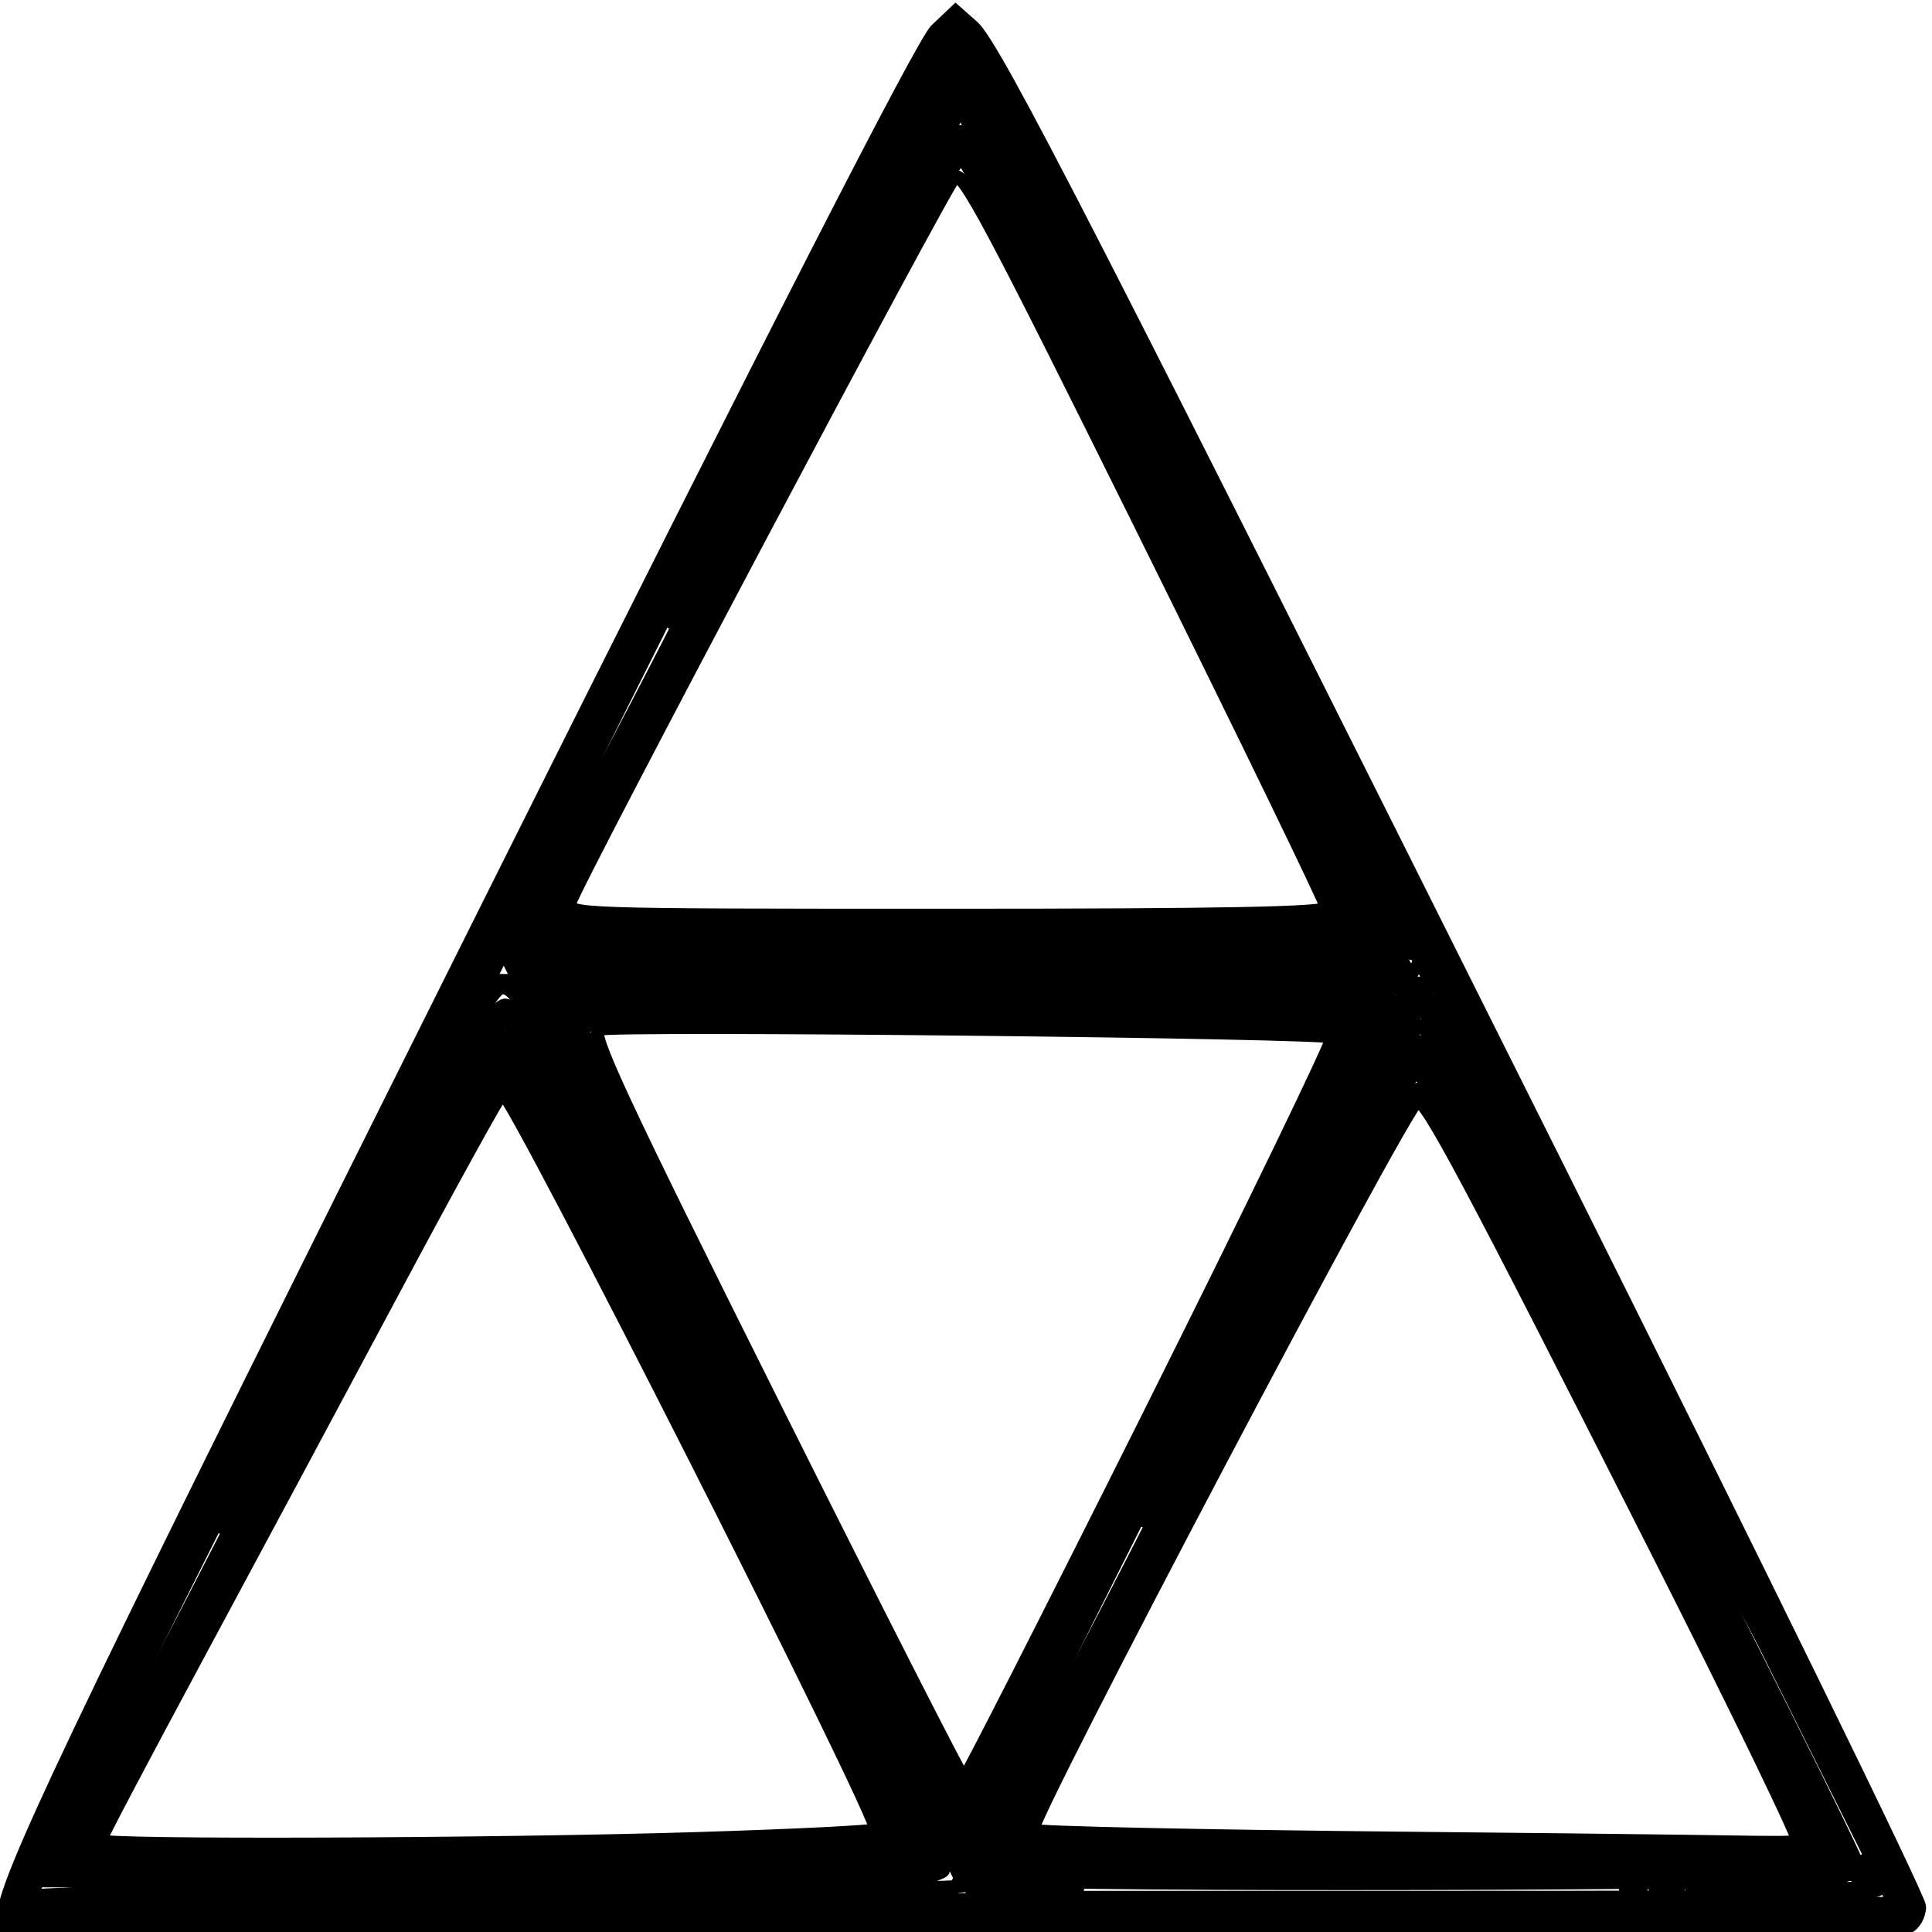 <?xml version="1.0" encoding="UTF-8" standalone="no"?>
<!-- Created with Inkscape (http://www.inkscape.org/) -->

<svg
   xmlns:osb="http://www.openswatchbook.org/uri/2009/osb"
   xmlns:dc="http://purl.org/dc/elements/1.1/"
   xmlns:cc="http://creativecommons.org/ns#"
   xmlns:rdf="http://www.w3.org/1999/02/22-rdf-syntax-ns#"
   xmlns:svg="http://www.w3.org/2000/svg"
   xmlns="http://www.w3.org/2000/svg"
   xmlns:sodipodi="http://sodipodi.sourceforge.net/DTD/sodipodi-0.dtd"
   xmlns:inkscape="http://www.inkscape.org/namespaces/inkscape"
   width="5in"
   height="5in"
   viewBox="0 0 450 450"
   id="svg6324"
   version="1.1"
   inkscape:version="0.91 r13725"
   sodipodi:docname="triforce.svg">
  <defs
     id="defs6326">
    <linearGradient
       id="linearGradient5746"
       osb:paint="solid">
      <stop
         style="stop-color:#000000;stop-opacity:1;"
         offset="0"
         id="stop5748" />
    </linearGradient>
  </defs>
  <sodipodi:namedview
     id="base"
     pagecolor="#ffffff"
     bordercolor="#666666"
     borderopacity="1.0"
     inkscape:pageopacity="0"
     inkscape:pageshadow="2"
     inkscape:zoom="0.65136719"
     inkscape:cx="340.57249"
     inkscape:cy="68.578119"
     inkscape:document-units="px"
     inkscape:current-layer="layer3"
     showgrid="false"
     units="in"
     width="9.5in"
     borderlayer="true"
     showborder="true"
     inkscape:showpageshadow="true"
     inkscape:window-width="1386"
     inkscape:window-height="734"
     inkscape:window-x="364"
     inkscape:window-y="119"
     inkscape:window-maximized="0"
     showguides="true"
     inkscape:guide-bbox="true"
     inkscape:snap-center="true" />
  <g
     inkscape:label="Layer 1"
     inkscape:groupmode="layer"
     id="layer1"
     transform="translate(0,-602.362)" />
  <g
     inkscape:groupmode="layer"
     id="layer3"
     inkscape:label="Layer 2"
     style="display:inline">
    <path
       style="opacity:1;fill:none;fill-opacity:1;stroke:#000000;stroke-width:1.162;stroke-linejoin:miter;stroke-miterlimit:4.9;stroke-dasharray:none;stroke-dashoffset:0;stroke-opacity:1"
       d=""
       id="path8004"
       inkscape:connector-curvature="0" />
    <g
       id="g4208"
       transform="matrix(2.32,0,0,2.283,-81.541,-333.233)">
      <g
         transform="matrix(-0.477,-0.973,0.456,-0.922,107.231,543.819)"
         id="g10402">
        <path
           inkscape:connector-curvature="0"
           id="path4160"
           d="m 128.288,187.145 c 27.248,-28.702 49.649,-52.231 49.779,-52.287 0.13,-0.056 0.237,23.428 0.237,52.186 l 0,52.287 -49.779,0 -49.779,0 49.542,-52.186 z"
           style="opacity:1;fill:none;fill-opacity:1;stroke:#000000;stroke-width:1.387;stroke-linejoin:miter;stroke-miterlimit:4;stroke-dasharray:none;stroke-dashoffset:0;stroke-opacity:1" />
      </g>
      <g
         transform="matrix(-0.477,-0.973,0.456,-0.922,61.622,637.325)"
         id="g10402-6"
         style="display:inline">
        <path
           inkscape:connector-curvature="0"
           id="path4160-7"
           d="m 128.288,187.145 c 27.248,-28.702 49.649,-52.231 49.779,-52.287 0.13,-0.056 0.237,23.428 0.237,52.186 l 0,52.287 -49.779,0 -49.779,0 49.542,-52.186 z"
           style="opacity:1;fill:none;fill-opacity:1;stroke:#000000;stroke-width:1.387;stroke-linejoin:miter;stroke-miterlimit:4;stroke-dasharray:none;stroke-dashoffset:0;stroke-opacity:1" />
      </g>
      <g
         transform="matrix(-0.477,-0.973,0.456,-0.922,153.735,637.709)"
         id="g10402-6-5"
         style="display:inline">
        <path
           inkscape:connector-curvature="0"
           id="path4160-7-3"
           d="m 128.288,187.145 c 27.248,-28.702 49.649,-52.231 49.779,-52.287 0.13,-0.056 0.237,23.428 0.237,52.186 l 0,52.287 -49.779,0 -49.779,0 49.542,-52.186 z"
           style="opacity:1;fill:none;fill-opacity:1;stroke:#000000;stroke-width:1.387;stroke-linejoin:miter;stroke-miterlimit:4;stroke-dasharray:none;stroke-dashoffset:0;stroke-opacity:1" />
      </g>
      <path
         inkscape:connector-curvature="0"
         id="path4202"
         d="m 41.546,331.775 c 3.162,-6.785 4.047,-8.063 4.091,-5.911 0.017,0.823 8.799,-16.206 19.515,-37.843 11.768,-23.761 19.907,-39.34 20.552,-39.34 0.649,0 9.441,17.087 22.415,43.562 11.741,23.959 21.514,43.994 21.718,44.522 0.294,0.761 -9.086,0.96 -45.346,0.96 l -45.717,0 2.773,-5.949 z"
         style="opacity:1;fill:none;fill-opacity:1;stroke:#000000;stroke-width:1.304;stroke-linejoin:miter;stroke-miterlimit:4;stroke-dasharray:none;stroke-dashoffset:0;stroke-opacity:1" />
      <path
         inkscape:connector-curvature="0"
         id="path4204"
         d="m 87.024,242.478 c -0.691,-1.291 -0.446,-2.558 1.276,-6.611 1.603,-3.772 2.253,-4.664 2.626,-3.603 0.347,0.99 6.448,-10.59 20.476,-38.871 l 19.981,-40.281 6.149,12.666 c 3.382,6.966 13.42,27.433 22.306,45.481 l 16.157,32.816 -44.058,0 c -43.841,0 -44.062,-0.008 -44.913,-1.597 z"
         style="opacity:1;fill:none;fill-opacity:1;stroke:#000000;stroke-width:1.304;stroke-linejoin:miter;stroke-miterlimit:4;stroke-dasharray:none;stroke-dashoffset:0;stroke-opacity:1" />
      <path
         inkscape:connector-curvature="0"
         id="path4206"
         d="m 133.132,336.222 c -0.637,-1.191 -0.288,-2.547 1.683,-6.545 1.691,-3.43 2.626,-4.647 2.921,-3.805 0.266,0.758 7.935,-13.976 19.767,-37.977 10.633,-21.568 19.772,-39.203 20.308,-39.187 0.702,0.02 42.122,82.766 44.218,88.336 0.147,0.39 -18.59,0.68 -43.919,0.68 -43.063,0 -44.195,-0.038 -44.979,-1.502 z"
         style="opacity:1;fill:none;fill-opacity:1;stroke:#000000;stroke-width:1.304;stroke-linejoin:miter;stroke-miterlimit:4;stroke-dasharray:none;stroke-dashoffset:0;stroke-opacity:1" />
    </g>
    <path
       style="opacity:1;fill:none;fill-opacity:1;stroke:#000000;stroke-width:3;stroke-linejoin:miter;stroke-miterlimit:4;stroke-dasharray:none;stroke-dashoffset:0;stroke-opacity:1"
       d="m 134.698,262.288 c 0.522,-0.844 1.64,-1.535 2.484,-1.535 0.844,0 1.108,0.691 0.586,1.535 -0.522,0.844 -1.64,1.535 -2.484,1.535 -0.844,0 -1.108,-0.691 -0.586,-1.535 z"
       id="path4243"
       inkscape:connector-curvature="0" />
    <path
       style="opacity:1;fill:none;fill-opacity:1;stroke:#000000;stroke-width:3;stroke-linejoin:miter;stroke-miterlimit:4;stroke-dasharray:none;stroke-dashoffset:0;stroke-opacity:1"
       d="m 16.869,443.842 c -5.7,-0.295 -10.363,-1.196 -10.363,-2.002 0,-0.916 40.836,-1.465 109.002,-1.465 59.951,0 108.964,-0.518 108.917,-1.151 -0.129,-1.765 -87.244,-174.795 -87.34,-173.476 -0.046,0.636 18.569,38.458 41.367,84.048 22.798,45.59 41.451,83.875 41.451,85.078 0,3.687 -14.305,4.138 -116.152,3.656 L 6.79,438.072 14.708,422.574 c 4.355,-8.524 28.975,-57.402 54.712,-108.618 25.737,-51.216 47.28,-93.12 47.873,-93.12 0.593,0 1.517,1.382 2.053,3.07 0.963,3.035 2.179,3.067 104.883,2.746 l 103.909,-0.324 -102.242,-0.827 c -83.486,-0.675 -102.708,-1.214 -104.78,-2.934 -3.632,-3.016 -3.062,-8.986 1.734,-18.14 2.295,-4.381 25.586,-50.496 51.759,-102.477 26.173,-51.981 47.939,-94.511 48.37,-94.511 1.747,0 92.525,183.848 91.554,185.42 -0.577,0.934 2.22,8.28 6.217,16.325 4.397,8.851 7.712,13.906 8.395,12.8 0.621,-1.005 1.436,-1.501 1.811,-1.104 0.375,0.398 16.331,32.039 35.458,70.315 20.252,40.527 34.444,70.663 33.98,72.156 -0.438,1.41 -0.133,3.6 0.68,4.867 1.313,2.047 1.488,2.047 1.582,0 0.099,-2.157 33.457,62.263 33.634,64.954 0.045,0.683 -0.601,0.82 -1.436,0.304 -0.87,-0.538 -1.128,0.079 -0.603,1.445 0.503,1.31 0.322,2.351 -0.401,2.313 -0.724,-0.038 -7.188,-12.246 -14.365,-27.129 -21.906,-45.424 -86.758,-171.177 -88.331,-171.282 -2.165,-0.144 -7.913,10.515 -48.246,89.479 -38.926,76.209 -42.543,82.903 -44.797,82.903 -1.538,0 -10.527,17.933 -10.529,21.006 -6.6e-4,0.999 1.44,2.273 3.202,2.832 1.762,0.559 47.531,1.053 101.709,1.098 54.178,0.045 95.742,0.63 92.365,1.301 -7.327,1.455 -179.88,1.828 -190.217,0.412 -10.596,-1.452 -11.557,-4.491 -5.238,-16.556 14.317,-27.331 95.001,-188.587 94.573,-189.015 -1.055,-1.055 -200.772,-1.407 -200.409,-0.353 0.211,0.613 23.866,48.11 52.566,105.547 l 52.182,104.432 104.683,0 c 97.091,0 104.719,-0.188 105.183,-2.596 0.378,-1.965 0.958,-1.591 2.382,1.535 l 1.882,4.132 -207.607,-0.301 C 120.655,444.514 22.568,444.137 16.869,443.842 Z m 199.828,-8.961 c 1.504,-1.504 -93.592,-191.552 -98.227,-196.307 -0.883,-0.906 -2.244,-0.328 -3.615,1.535 -1.209,1.643 -15.468,28.895 -31.685,60.559 -44.939,87.743 -57.094,110.537 -58.944,110.537 -1.709,0 -13.114,21.586 -13.114,24.82 0,1.291 26.464,1.45 102.474,0.617 56.361,-0.618 102.761,-1.41 103.111,-1.761 z M 366.994,297.003 c -28.575,-57.17 -33.135,-65.42 -36.158,-65.42 -3.019,0 -7.366,7.812 -34.171,61.409 -16.892,33.775 -30.417,61.409 -30.057,61.409 0.36,0 13.018,-24.353 28.128,-54.117 29.405,-57.923 35.232,-68.277 37.251,-66.191 1.553,1.605 37.946,71.7 54.655,105.27 6.6,13.26 12.237,23.873 12.526,23.584 0.289,-0.289 -14.189,-29.964 -32.174,-65.945 z M 69.627,321.778 c 22.82,-45.647 42.521,-82.64 45.875,-86.144 2.648,-2.766 2.909,-2.545 8.166,6.909 2.987,5.371 6.283,11.666 7.326,13.988 1.042,2.322 2.481,4.222 3.198,4.222 0.717,0 -2.164,-6.909 -6.401,-15.352 -5.88,-11.716 -8.427,-15.352 -10.757,-15.352 -2.485,0 -8.904,11.699 -34.532,62.945 -17.314,34.619 -31.136,62.945 -30.715,62.945 0.421,0 8.449,-15.372 17.842,-34.159 z M 274.13,121.43 C 246.672,65.912 223.995,20.268 223.738,19.997 223.48,19.727 207.548,50.47 188.332,88.315 c -44.473,87.589 -53.737,104.939 -58.05,108.726 -2.833,2.487 -10.169,16.734 -10.169,19.749 0,0.416 1.086,1.843 2.413,3.17 2.144,2.144 13.51,2.413 101.971,2.413 l 99.558,0 -49.924,-100.942 z M 268.737,102.028 C 243.996,52.537 223.402,12.045 222.972,12.045 c -0.43,0 -15.832,30.11 -34.227,66.912 -18.395,36.801 -32.899,66.563 -32.232,66.136 0.667,-0.426 15.715,-29.846 33.439,-65.376 17.724,-35.531 32.582,-64.601 33.018,-64.601 0.436,0 20.8,40.034 45.254,88.965 24.454,48.931 44.694,88.732 44.979,88.448 0.285,-0.285 -19.725,-41.01 -44.466,-90.5 z"
       id="path4245"
       inkscape:connector-curvature="0" />
    <path
       style="opacity:1;fill:none;fill-opacity:1;stroke:#000000;stroke-width:3;stroke-linejoin:miter;stroke-miterlimit:4;stroke-dasharray:none;stroke-dashoffset:0;stroke-opacity:1"
       d="M 96.317,444.974 C 46.499,444.522 5.661,443.993 5.566,443.798 4.311,441.234 14.381,420.233 61.552,327.038 92.018,266.844 117.561,215.366 118.313,212.642 119.995,206.553 219.194,10.561 222.03,7.725 c 2.367,-2.367 18.322,28.42 73.669,142.155 18.195,37.39 34.103,69.003 35.351,70.251 1.248,1.248 16.864,31.797 34.702,67.887 17.838,36.089 42.751,86.136 55.364,111.214 12.612,25.078 22.932,45.977 22.932,46.441 0,0.96 -212.004,0.535 -347.73,-0.698 z m 154.291,-5.551 c -8.891,-1.139 -22.69,-1.264 -22.028,-0.2 0.394,0.633 6.375,1.048 13.291,0.921 6.916,-0.127 10.848,-0.451 8.737,-0.722 z m 140.119,-0.055 c -1.039,-0.421 -3.112,-0.446 -4.606,-0.057 -1.494,0.389 -0.643,0.733 1.89,0.765 2.533,0.031 3.755,-0.287 2.716,-0.708 l 0,8e-5 z m 45.023,-0.765 c 0.654,-1.058 0.424,-1.357 -0.571,-0.743 -0.917,0.566 -2.107,0.316 -2.646,-0.555 -0.539,-0.872 -1.796,-1.056 -2.793,-0.409 -0.997,0.647 -9.758,1.565 -19.468,2.04 l -17.655,0.864 21.019,0.288 c 14.512,0.199 21.358,-0.261 22.114,-1.485 z m -220.919,-4.926 c 0.302,-0.302 -5.683,-13.095 -13.301,-28.428 -7.618,-15.333 -14.923,-30.456 -16.233,-33.605 -1.311,-3.15 -16.971,-34.261 -34.8,-69.135 -26.221,-51.288 -32.786,-63.026 -34.343,-61.409 -1.059,1.099 -17.943,33.087 -37.521,71.084 -42.205,81.914 -46.524,89.985 -52.989,99.022 -4.806,6.718 -12.997,21.842 -12.997,23.997 0,1.057 201.12,-0.461 202.185,-1.526 l 0,2e-5 z m 215.399,1.093 c 0,-1.414 -70.616,-140.676 -86.092,-169.781 -10.11,-19.014 -13.244,-23.76 -14.701,-22.261 -1.96,2.017 -17.397,31.405 -59.763,113.771 -14.274,27.751 -27.526,52.155 -29.45,54.23 -4.828,5.209 -11.495,18.754 -10.503,21.339 0.671,1.749 10.74,2.204 56.524,2.551 30.639,0.233 75.57,0.587 99.846,0.787 24.276,0.2 44.138,-0.086 44.138,-0.636 z M 272.677,332.951 c 26.703,-53.172 48.551,-97.387 48.551,-98.255 0,-1.064 -31.025,-1.578 -95.184,-1.578 -62.433,0 -95.184,-0.528 -95.184,-1.535 0,-0.844 -1.564,-1.535 -3.476,-1.535 -3.135,0 1.425,9.796 46.441,99.788 27.454,54.883 50.003,99.789 50.109,99.79 0.106,0.001 22.04,-43.503 48.744,-96.675 z m 48.551,-112.788 c 0,-2.032 -98.4,-199.273 -99.077,-198.597 -0.445,0.445 -1.092,2.273 -1.436,4.061 -1.36,7.064 -81.557,162.155 -88.256,170.677 -4.622,5.879 -10.812,17.281 -10.812,19.915 0,0.905 1.554,2.271 3.454,3.034 3.375,1.357 196.126,2.251 196.126,0.91 z"
       id="path4247"
       inkscape:connector-curvature="0" />
    <path
       style="opacity:1;fill:none;fill-opacity:1;stroke:#000000;stroke-width:3;stroke-linejoin:miter;stroke-miterlimit:4;stroke-dasharray:none;stroke-dashoffset:0;stroke-opacity:1"
       d="M 157.726,446.435 C 74.133,445.884 5.566,445.332 5.355,445.207 2.773,443.683 17.951,411.816 95.445,256.064 193.696,58.594 219.797,7.219 222.291,6.387 c 2.707,-0.902 11.546,15.596 48.681,90.863 19.58,39.686 41.978,84.591 49.772,99.79 33.193,64.726 123.303,245.272 123.303,247.054 0,2.702 -32.261,4.022 -89.043,3.643 -24.909,-0.166 -113.684,-0.752 -197.277,-1.303 z m 224.496,-6.988 c -0.51,-0.51 -1.834,-0.565 -2.943,-0.121 -1.225,0.49 -0.861,0.854 0.928,0.928 1.618,0.067 2.525,-0.296 2.015,-0.806 l 0,-6e-5 z m -199.601,-6.44 31.035,-1.076 -41.061,-82.135 c -40.898,-81.808 -53.593,-105.931 -55.75,-105.931 -1.243,0 -8.029,12.716 -51.992,97.427 -16.197,31.209 -32.493,61.45 -36.215,67.203 -5.716,8.836 -14.455,24.595 -14.458,26.071 -0.002,0.799 136.984,-0.469 168.439,-1.56 z M 427.16,432.688 c 0,-3.487 -87.744,-175.883 -94.016,-184.719 l -3.08,-4.339 -4.925,8.945 c -2.709,4.92 -20.334,38.652 -39.168,74.96 -18.833,36.308 -37.085,70.728 -40.56,76.489 -12.127,20.106 -14.682,24.847 -14.214,26.371 0.934,3.04 195.962,5.321 195.962,2.293 z M 272.159,332.03 c 25.722,-51.99 46.997,-95.169 47.278,-95.952 0.31,-0.863 -31.47,-1.481 -80.6,-1.568 -44.611,-0.079 -87.502,-0.597 -95.313,-1.151 -12.034,-0.853 -14.21,-0.656 -14.261,1.296 -0.067,2.58 93.922,191.904 95.269,191.904 0.472,0 21.904,-42.538 47.625,-94.528 z m 34.592,-139.238 c -7.001,-14.58 -28.165,-57.241 -47.031,-94.801 -18.866,-37.56 -34.401,-68.982 -34.522,-69.826 -0.121,-0.844 -0.326,-2.546 -0.454,-3.781 -0.129,-1.235 -9.974,17.072 -21.878,40.684 -35.467,70.346 -59.879,116.324 -74.099,139.559 -3.07,5.017 -5.582,9.984 -5.582,11.038 0,1.084 2.5,2.178 5.757,2.519 3.166,0.331 47.333,0.718 98.148,0.86 l 92.391,0.258 -12.73,-26.51 z"
       id="path4249"
       inkscape:connector-curvature="0" />
    <path
       style="opacity:1;fill:none;fill-opacity:1;stroke:#000000;stroke-width:3;stroke-linejoin:miter;stroke-miterlimit:4;stroke-dasharray:none;stroke-dashoffset:0;stroke-opacity:1"
       d="M 186.896,447.978 C 103.302,447.247 27.999,446.446 19.555,446.198 L 4.203,445.748 4.693,441.221 C 5.285,435.748 45.052,354.158 131.19,181.688 203.792,36.319 219.596,5.904 222.531,5.904 c 1.125,0 4.149,3.282 6.72,7.292 5.023,7.837 216.332,429.433 216.332,431.617 0,0.72 -2.591,1.711 -5.757,2.203 -12.121,1.881 -106.68,2.24 -252.93,0.961 z m -10.363,-16.258 c 22.286,-0.586 34.159,-1.459 34.159,-2.512 0,-1.755 -79.25,-158.982 -87.458,-173.511 -2.763,-4.892 -5.727,-8.66 -6.585,-8.374 -0.858,0.286 -8.777,14.306 -17.597,31.155 -42.997,82.137 -65.502,124.426 -70.974,133.367 -3.306,5.401 -7.459,12.66 -9.23,16.131 l -3.22,6.311 63.373,-0.834 c 34.855,-0.459 78.744,-1.238 97.532,-1.732 z m 248.062,-0.039 c 1.715,-1.715 -91.628,-184.745 -94.217,-184.745 -0.499,0 -18.924,34.37 -40.945,76.378 -22.021,42.008 -43.902,82.892 -48.624,90.853 -4.723,7.961 -8.216,14.846 -7.762,15.3 2.277,2.277 189.324,4.439 191.549,2.215 l 0,-6e-5 z M 271.377,330.765 c 24.885,-50.387 45.246,-92.167 45.246,-92.843 0,-1.292 -184.152,-3.856 -185.426,-2.581 -0.729,0.729 86.727,177.926 91.221,184.826 1.285,1.973 2.646,3.278 3.025,2.899 0.378,-0.378 21.049,-41.914 45.934,-92.301 z m 45.246,-114.276 c 0,-2.484 -92.007,-186.082 -93.203,-185.984 -1.226,0.1 -3.591,4.556 -47.235,89.006 -13.31,25.754 -30.334,57.635 -37.833,70.848 -7.498,13.213 -13.634,24.389 -13.634,24.835 0,0.446 1.209,1.127 2.687,1.513 4.937,1.29 189.217,1.077 189.217,-0.219 z"
       id="path4251"
       inkscape:connector-curvature="0" />
    <path
       style="opacity:1;fill:none;fill-opacity:1;stroke:#000000;stroke-width:3;stroke-linejoin:miter;stroke-miterlimit:4;stroke-dasharray:none;stroke-dashoffset:0;stroke-opacity:1"
       d="M 77.894,448.025 C 37.364,447.482 3.94,446.921 3.618,446.777 1.451,445.808 6.734,432.1 20.301,403.492 44.737,351.966 206.818,27.891 214.157,15.883 c 3.613,-5.911 7.576,-10.747 8.807,-10.747 1.231,0 4.853,4.323 8.048,9.607 3.195,5.284 53.155,104.023 111.022,219.419 95.822,191.084 104.997,210.027 102.791,212.234 -2.17,2.171 -17.519,2.432 -147.831,2.519 -79.975,0.053 -178.57,-0.347 -219.1,-0.89 z M 142.029,431.182 c 35.274,-0.781 64.831,-1.851 65.683,-2.377 0.896,-0.554 -16.467,-36.654 -41.196,-85.656 -42.142,-83.506 -47.249,-93.143 -49.36,-93.143 -1.451,0 -9.992,15.572 -44.625,81.367 -16.223,30.82 -34.952,65.767 -41.619,77.66 -6.668,11.893 -12.123,22.083 -12.123,22.645 0,1.393 46.422,1.206 123.241,-0.496 z m 244.765,-74.094 c -40.58,-80.227 -54.811,-107.082 -56.745,-107.082 -0.682,0 -1.697,1.209 -2.255,2.687 -1.367,3.619 -75.468,143.441 -85.123,160.619 -4.216,7.5 -7.068,14.208 -6.348,14.928 1.565,1.565 27.505,2.127 119.151,2.583 l 68.788,0.342 -37.468,-74.075 z M 270.314,329.902 c 24.625,-49.783 44.774,-90.716 44.774,-90.963 0,-0.246 -2.245,-0.488 -4.99,-0.538 -103.521,-1.881 -178.001,-2.401 -177.525,-1.239 3.327,8.118 91.217,183.255 91.964,183.255 0.552,0 21.151,-40.732 45.777,-90.515 z M 313.552,213.873 c 0,-1.297 -19.515,-41.194 -43.367,-88.66 -23.852,-47.466 -43.274,-87.158 -43.16,-88.204 0.114,-1.046 -0.523,-1.451 -1.415,-0.9 -1.001,0.619 -1.259,0.054 -0.672,-1.474 0.608,-1.584 0.276,-2.218 -0.921,-1.758 -1.029,0.395 -16.142,28.167 -33.583,61.715 -17.442,33.548 -38.94,74.123 -47.775,90.166 -8.835,16.043 -15.753,29.688 -15.375,30.321 0.378,0.633 42.443,1.151 93.478,1.151 82.425,0 92.791,-0.263 92.791,-2.358 z"
       id="path4253"
       inkscape:connector-curvature="0" />
    <path
       style="opacity:1;fill:none;fill-opacity:1;stroke:#000000;stroke-width:3;stroke-linejoin:miter;stroke-miterlimit:4;stroke-dasharray:none;stroke-dashoffset:0;stroke-opacity:1"
       d="m 29.733,448.436 -28.203,-0.456 0.977,-4.884 C 3.045,440.41 7.773,428.509 13.015,416.649 25.12,389.259 207.069,25.024 214.553,13.196 c 3.073,-4.855 6.519,-8.828 7.659,-8.828 1.14,0 4.198,2.578 6.795,5.729 4.501,5.46 215.57,425.764 217.426,432.963 0.703,2.727 0.04,3.776 -3.151,4.99 -3.659,1.391 -332.414,1.698 -413.549,0.387 z m 158.8,-19.783 18.526,-1.002 -28.22,-56.967 c -35.774,-72.216 -60.382,-119.25 -61.901,-118.312 -1.644,1.016 -7.7,12.089 -39.85,72.859 -22.403,42.348 -51.576,96.631 -56.447,105.034 -0.86,1.484 134.697,0.182 167.891,-1.613 z m 232.485,0.198 c 0,-2.592 -82.612,-164.612 -88.571,-173.706 -2.397,-3.658 -2.644,-3.301 -18.444,26.665 -8.808,16.705 -29.439,55.633 -45.846,86.507 -16.407,30.874 -29.832,56.929 -29.832,57.901 0,1.186 5.18,1.931 15.736,2.265 27.518,0.87 166.957,1.177 166.957,0.368 z m -151.266,-100.637 43.786,-88.187 -40.293,-0.952 c -68.029,-1.607 -137.78,-1.511 -137.78,0.19 0,1.807 85.553,173.313 87.894,176.2 0.873,1.076 1.816,1.727 2.097,1.446 0.281,-0.281 20.214,-40.194 44.296,-88.697 z m 41.371,-114.849 c 0.769,-1.244 -83.723,-172.944 -86.444,-175.664 -1.742,-1.742 -3.01,0.428 -28.524,48.803 -12.47,23.643 -32.228,60.949 -43.908,82.903 -11.68,21.954 -21.69,41.125 -22.244,42.603 -0.952,2.54 3.949,2.687 89.645,2.687 49.859,0 91.022,-0.599 91.475,-1.331 z"
       id="path4255"
       inkscape:connector-curvature="0" />
    <path
       style="opacity:1;fill:none;fill-opacity:1;stroke:#000000;stroke-width:3;stroke-linejoin:miter;stroke-miterlimit:4;stroke-dasharray:none;stroke-dashoffset:0;stroke-opacity:1"
       d="m 61.97,450.062 -61.981,-0.511 0.951,-4.756 C 3.246,433.262 22.154,394.055 114.87,208.555 181.208,75.829 214.962,9.864 218.024,6.958 l 4.552,-4.319 4.026,3.551 c 5.027,4.434 28.22,49.663 135.483,264.209 46.767,93.543 85.032,171.709 85.032,173.701 0,1.992 -1.209,4.143 -2.687,4.78 -2.82,1.216 -276.053,2.06 -382.461,1.182 z M 162.768,428.214 c 22.194,-0.687 40.714,-1.61 41.155,-2.052 1.574,-1.574 -84.511,-171.55 -86.882,-171.55 -0.453,0 -11.798,20.553 -25.211,45.673 -13.413,25.12 -34.298,64.087 -46.412,86.592 -12.114,22.506 -22.025,41.331 -22.025,41.835 0,1.307 91.618,0.98 139.374,-0.498 z M 385.674,360.742 c -43.641,-86.244 -53.582,-104.89 -55.571,-104.227 -2.739,0.913 -90.975,168.286 -89.498,169.765 0.574,0.575 40.538,1.421 88.809,1.88 48.271,0.459 88.519,0.978 89.441,1.151 0.922,0.174 -14.01,-30.683 -33.182,-68.57 z M 268.224,328.381 c 23.609,-47.242 42.516,-86.305 42.016,-86.805 -1.255,-1.255 -167.596,-3.043 -170.742,-1.836 -2.106,0.808 4.793,15.629 40.849,87.754 23.86,47.73 43.736,86.782 44.168,86.782 0.432,0 20.101,-38.653 43.711,-85.895 z m 40.723,-116.965 c 0,-0.959 -19.015,-40.125 -42.255,-87.034 -36.294,-73.259 -42.555,-84.978 -44.383,-83.077 -2.553,2.654 -88.376,164.605 -89.493,168.877 -0.764,2.923 0.884,2.979 87.676,2.979 65.01,0 88.455,-0.462 88.455,-1.744 z"
       id="path4257"
       inkscape:connector-curvature="0" />
  </g>
</svg>
